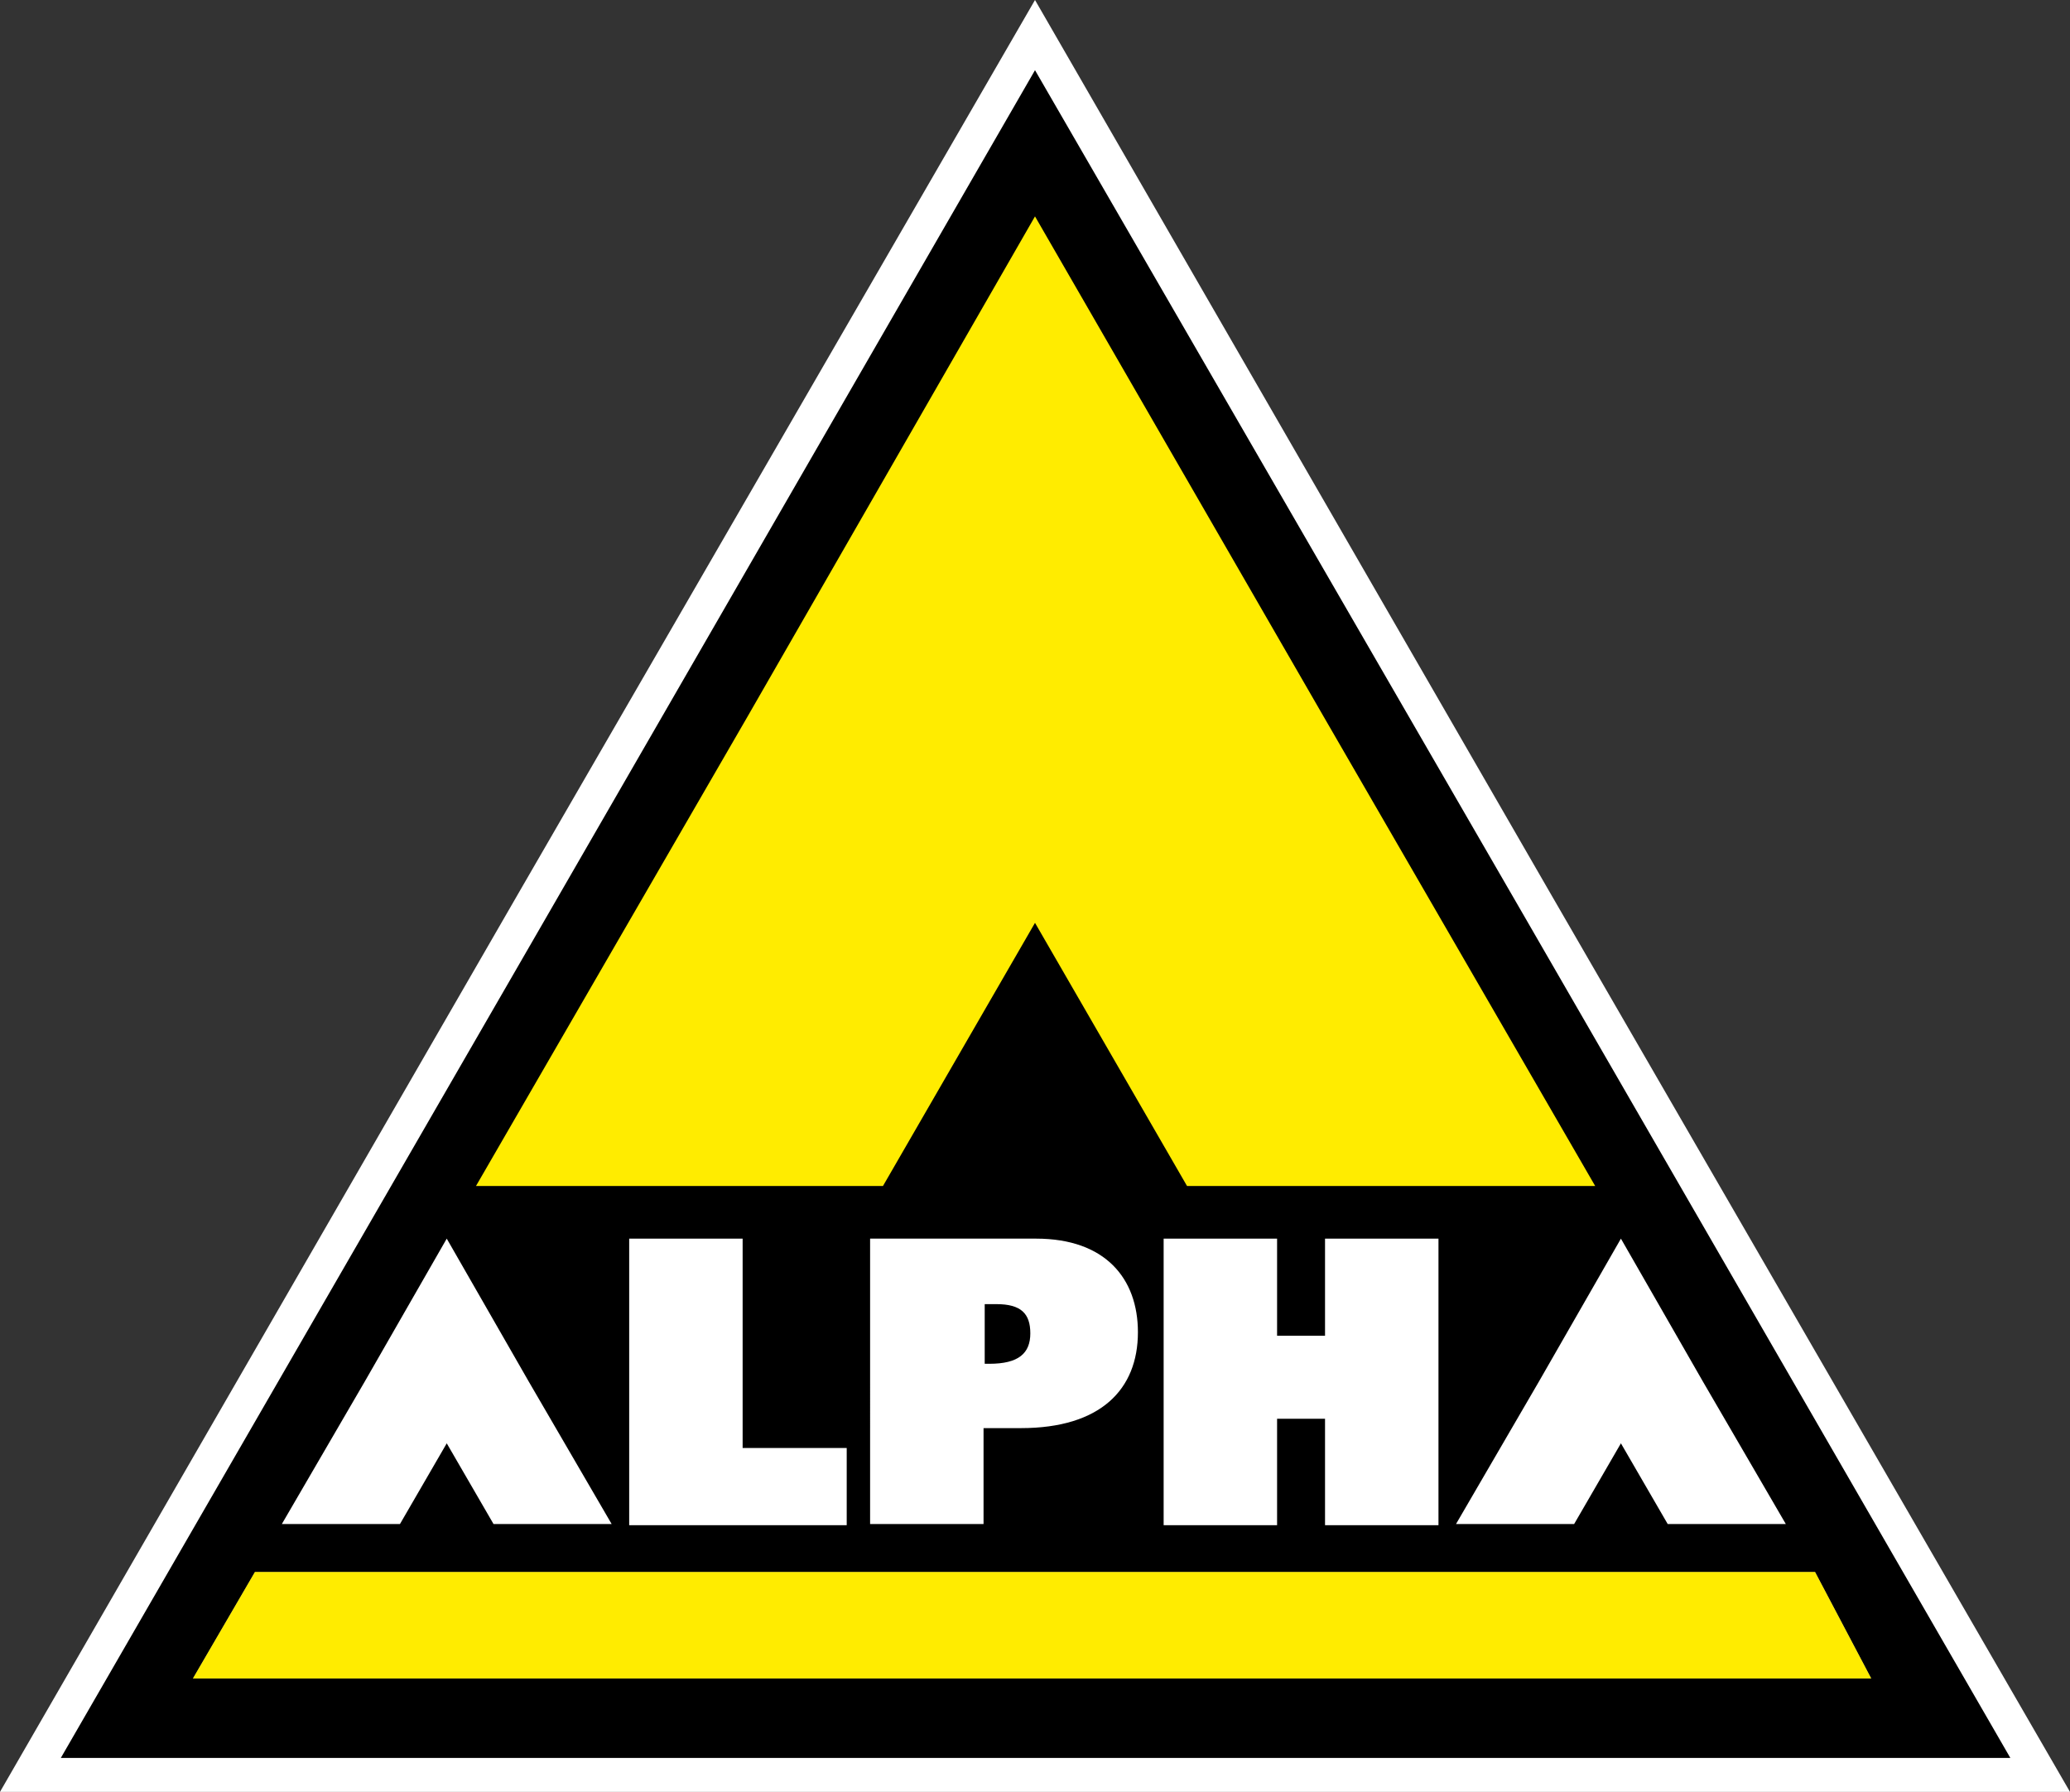 <?xml version="1.0" encoding="utf-8"?>
<!-- Generator: Adobe Illustrator 20.1.0, SVG Export Plug-In . SVG Version: 6.00 Build 0)  -->
<svg version="1.1" id="Layer_1" xmlns="http://www.w3.org/2000/svg" xmlns:xlink="http://www.w3.org/1999/xlink" x="0px" y="0px"
	 viewBox="0 0 177 153.2" style="enable-background:new 0 0 177 153.2;" xml:space="preserve">
<rect x="0" y="0" width="177" height="153.2" fill="#333333" stroke="none"/>
<style type="text/css">
	.st0{fill:#FFFFFF;}
	.st1{clip-path:url(#SVGID_2_);fill:#FFFFFF;}
	.st2{clip-path:url(#SVGID_2_);fill:#848689;}
	.st3{clip-path:url(#SVGID_2_);fill:#FFEC00;}
</style>
<polygon class="st0" points="44.2,76.6 0,153.2 88.5,153.2 177,153.2 132.7,76.6 88.5,0 "/>
<polygon points="88.5,6 130.2,78.1 171.9,150.3 88.5,150.3 5.2,150.3 46.9,78.1 "/>
<polygon class="st0" points="38.2,123.4 42.2,130.3 52.3,130.3 45.2,118.1 38.2,105.9 31.2,118.1 24.1,130.3 34.2,130.3 "/>
<polygon class="st0" points="138.6,123.4 142.6,130.3 152.7,130.3 145.6,118.1 138.6,105.9 131.6,118.1 124.5,130.3 134.6,130.3 "/>
<polygon class="st0" points="53.8,105.9 63.5,105.9 63.5,123.8 72.4,123.8 72.4,130.4 53.8,130.4 "/>
<g>
	<defs>
		<rect id="SVGID_1_" width="177" height="153.2"/>
	</defs>
	<clipPath id="SVGID_2_">
		<use xlink:href="#SVGID_1_"  style="overflow:visible;"/>
	</clipPath>
	<path class="st1" d="M74.4,105.9h14.2c5.9,0,8.7,3.4,8.7,8c0,4.9-3.2,8.2-10,8.2h-3.2v8.2h-9.7V105.9z M84.6,116.6
		c2.5,0,3.5-0.9,3.5-2.6c0-1.7-0.8-2.5-2.9-2.5h-1v5.1H84.6z"/>
	<polygon class="st1" points="113.3,121.3 109.2,121.3 109.2,130.4 99.5,130.4 99.5,105.9 109.2,105.9 109.2,114.2 113.3,114.2 
		113.3,105.9 123,105.9 123,130.4 113.3,130.4 	"/>
	<polygon class="st2" points="155.2,134.4 21.8,134.4 16.5,143.5 160,143.5 	"/>
	<polygon class="st3" points="155.2,134.4 21.8,134.4 16.5,143.5 160,143.5 	"/>
	<polygon class="st3" points="75.5,101.4 88.5,78.9 101.5,101.4 136.4,101.4 113.2,61.3 88.5,18.5 63.9,61.3 40.7,101.4 	"/>
</g>
</svg>
